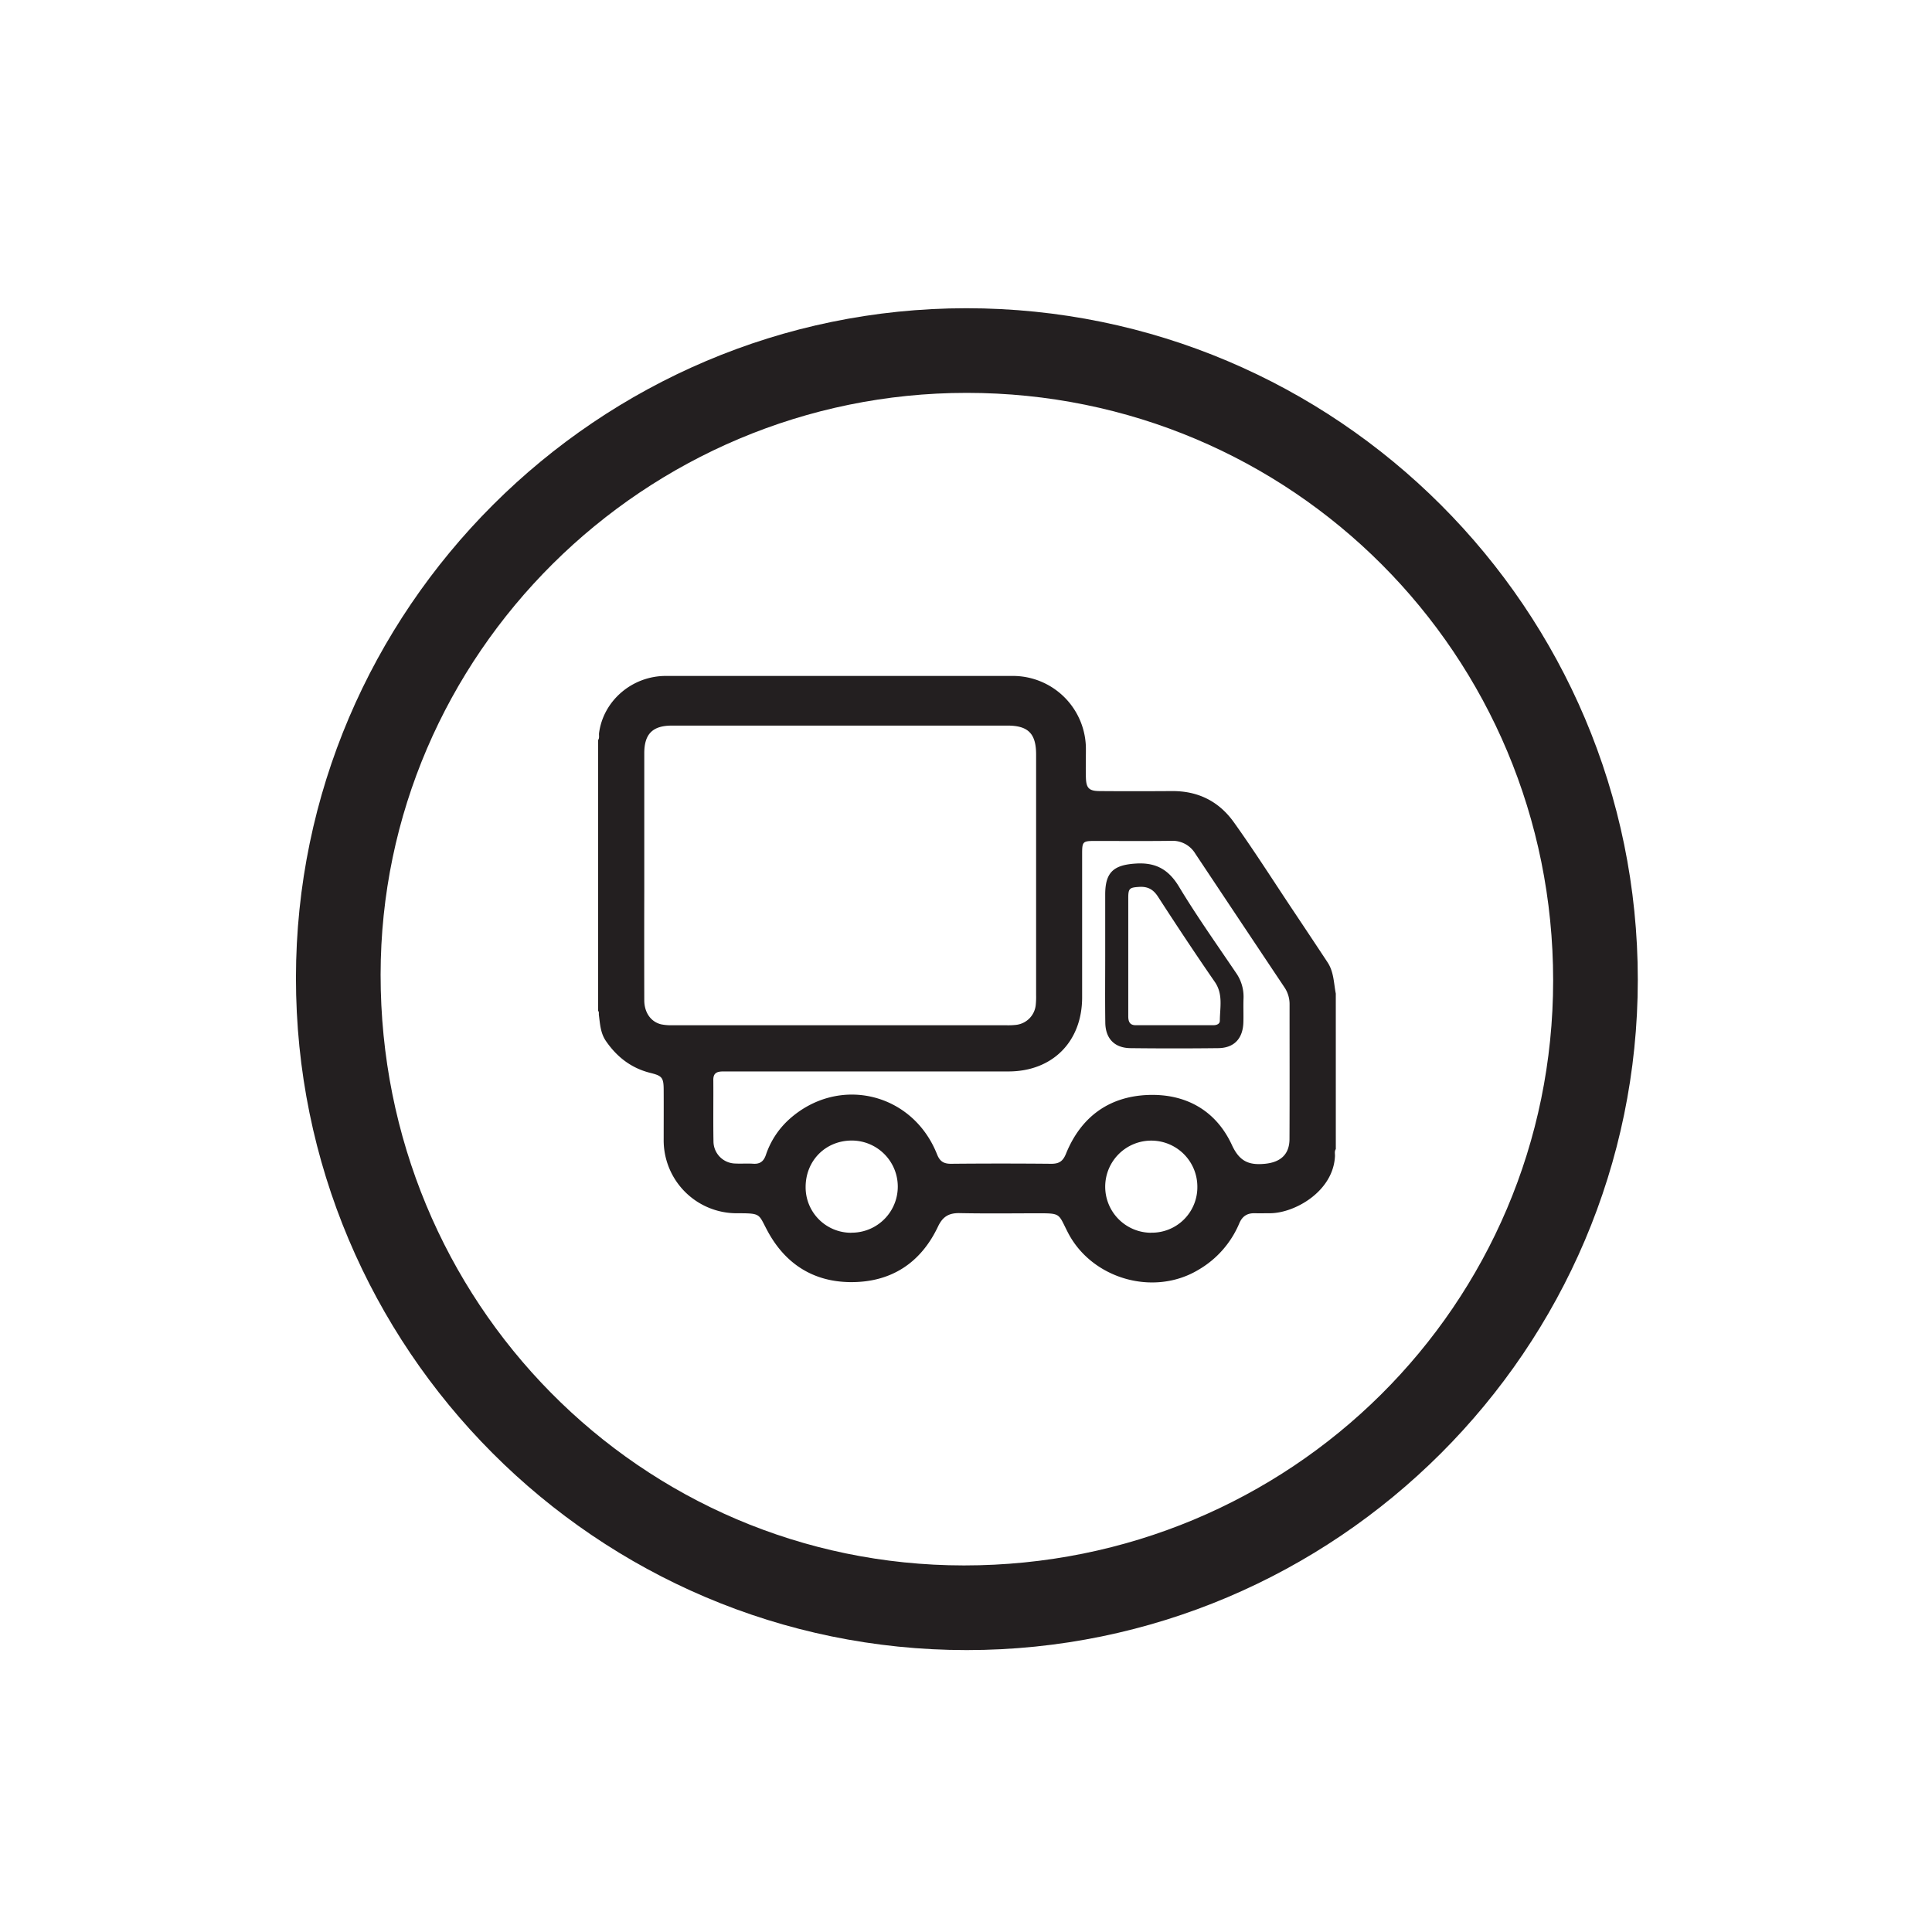 <svg id="Layer_1" data-name="Layer 1" xmlns="http://www.w3.org/2000/svg" viewBox="0 0 1024 1024"><defs><style>.cls-1{fill:#231f20;}</style></defs><title>Industry Icons</title><path class="cls-1" d="M512.16,163.37C316.73,163.41,157,323,156.86,518.23c-.1,196.58,159.26,356.33,355.49,356.35,195.94,0,355.67-159.52,355.72-355.29C868.11,322.92,708.52,163.32,512.16,163.37ZM510.9,829.71C339.47,829.64,201.61,690,201.73,516.58c.11-169.67,139.81-308.34,310.63-308.35,172.32,0,310.87,138.83,310.84,311.47C823.16,691.56,683.92,829.78,510.9,829.71Z"/><path class="cls-1" d="M708,526.61c-1.11-5.6-1-11.42-4.36-16.55q-8.83-13.37-17.74-26.71c-10.61-15.86-20.83-32-31.93-47.53-7.92-11.08-18.92-16.6-32.68-16.53-12.85.08-25.71.11-38.56,0-5.54-.06-7-1.59-7.18-7.07-.14-5,0-9.93,0-14.89a38.73,38.73,0,0,0-39-39.07q-38.76,0-77.5,0-53.07,0-106.13,0c-17.92,0-33.14,13.16-35.4,30.25-.17,1.24.31,2.57-.49,3.71V535.77c.58.65.29,1.45.39,2.19.62,4.77.82,9.57,3.75,13.83,5.87,8.53,13.51,14.39,23.64,16.9,6.14,1.52,6.92,2.52,6.95,8.94.05,8.78,0,17.56,0,26.34a38.69,38.69,0,0,0,39,39.08c13.06,0,11.07.31,16.28,9.82,9.41,17.18,24.19,26.5,43.65,26.68,21.42.19,37.25-10,46.47-29.45,2.53-5.34,5.82-7.23,11.5-7.12,13.61.27,27.23.12,40.85.08,13,0,11.27,0,16.45,10.1,12.58,24.58,45.27,34.11,69,20a51.56,51.56,0,0,0,21.87-24.72c1.61-3.83,4.21-5.5,8.25-5.4,2.67.07,5.34,0,8,0,13,0,33.61-11.48,34.48-30.27.06-1.22-.35-2.56.45-3.71ZM356.34,543.39a25.42,25.42,0,0,1-6-.49c-5.43-1.36-8.85-6.29-8.86-12.74q-.07-28.81,0-57.64,0-36.64,0-73.29c0-10.22,4.43-14.65,14.65-14.65q44.67,0,89.33,0H534c10.95,0,15.16,4.25,15.16,15.3q0,63.75,0,127.5a41.17,41.17,0,0,1-.2,5.33,11.8,11.8,0,0,1-10.49,10.5,37.27,37.27,0,0,1-5,.2Q444.9,543.42,356.34,543.39Zm94.88,110A24.09,24.09,0,0,1,427,629.17c0-14.07,10.63-24.7,24.58-24.66a24.42,24.42,0,0,1-.31,48.84Zm158.83,0a24.42,24.42,0,1,1,24.57-24.28A24.1,24.1,0,0,1,610.05,653.35Zm73.41-49.74c0,8.3-4.87,12.44-13.18,13.2s-13.3-1.2-17.33-9.95c-8.44-18.31-24.44-27.28-44.44-26.54-20.83.78-35.65,11.73-43.54,31.2-1.65,4.05-3.76,5.31-7.9,5.27q-26.54-.25-53.07,0c-3.91,0-5.88-1.34-7.34-5-13-32.87-52.41-42.11-78.54-18.42a44.41,44.41,0,0,0-12.18,18.71c-1.18,3.44-3.13,4.93-6.75,4.68-3.17-.21-6.37.06-9.54-.11a11.79,11.79,0,0,1-11.49-11.56c-.2-10.94,0-21.89-.09-32.84,0-4,2.47-4.41,5.58-4.4q34.19,0,68.35,0h8.78q36.84,0,73.69,0c23.33,0,39-15.75,39.08-39.09q0-38.19,0-76.37c0-6.34.38-6.71,6.7-6.71,13.49,0,27,.12,40.47-.06a14.05,14.05,0,0,1,12.81,6.78q23.58,35.44,47.23,70.84a15.83,15.83,0,0,1,2.74,9C683.49,556,683.57,579.81,683.46,603.61Z"/><path class="cls-1" d="M655,515.46c-10.18-15.07-20.73-29.92-30.1-45.48-5.59-9.28-12.49-13-23.12-12.26-11.59.76-16,4.64-16,16.42q0,16.22,0,32.43h0c0,11.82-.12,23.65.05,35.48.12,8.46,4.92,13.39,13.32,13.49q23.26.27,46.54,0c8.38-.1,13-5,13.32-13.51.14-4.32-.09-8.66.09-13A22,22,0,0,0,655,515.46ZM646.54,541c0,1.78-1.77,2.38-3.41,2.38q-20.6,0-41.2,0c-3.3,0-3.94-2.13-3.93-4.85q0-15.84,0-31.67h0c0-10.31,0-20.61,0-30.91,0-5.11.71-5.54,5.69-5.87,4.55-.31,7.52,1.24,10.07,5.18,9.81,15.16,19.78,30.22,30.05,45.08C648.4,526.92,646.57,534,646.54,541Z"/></svg>